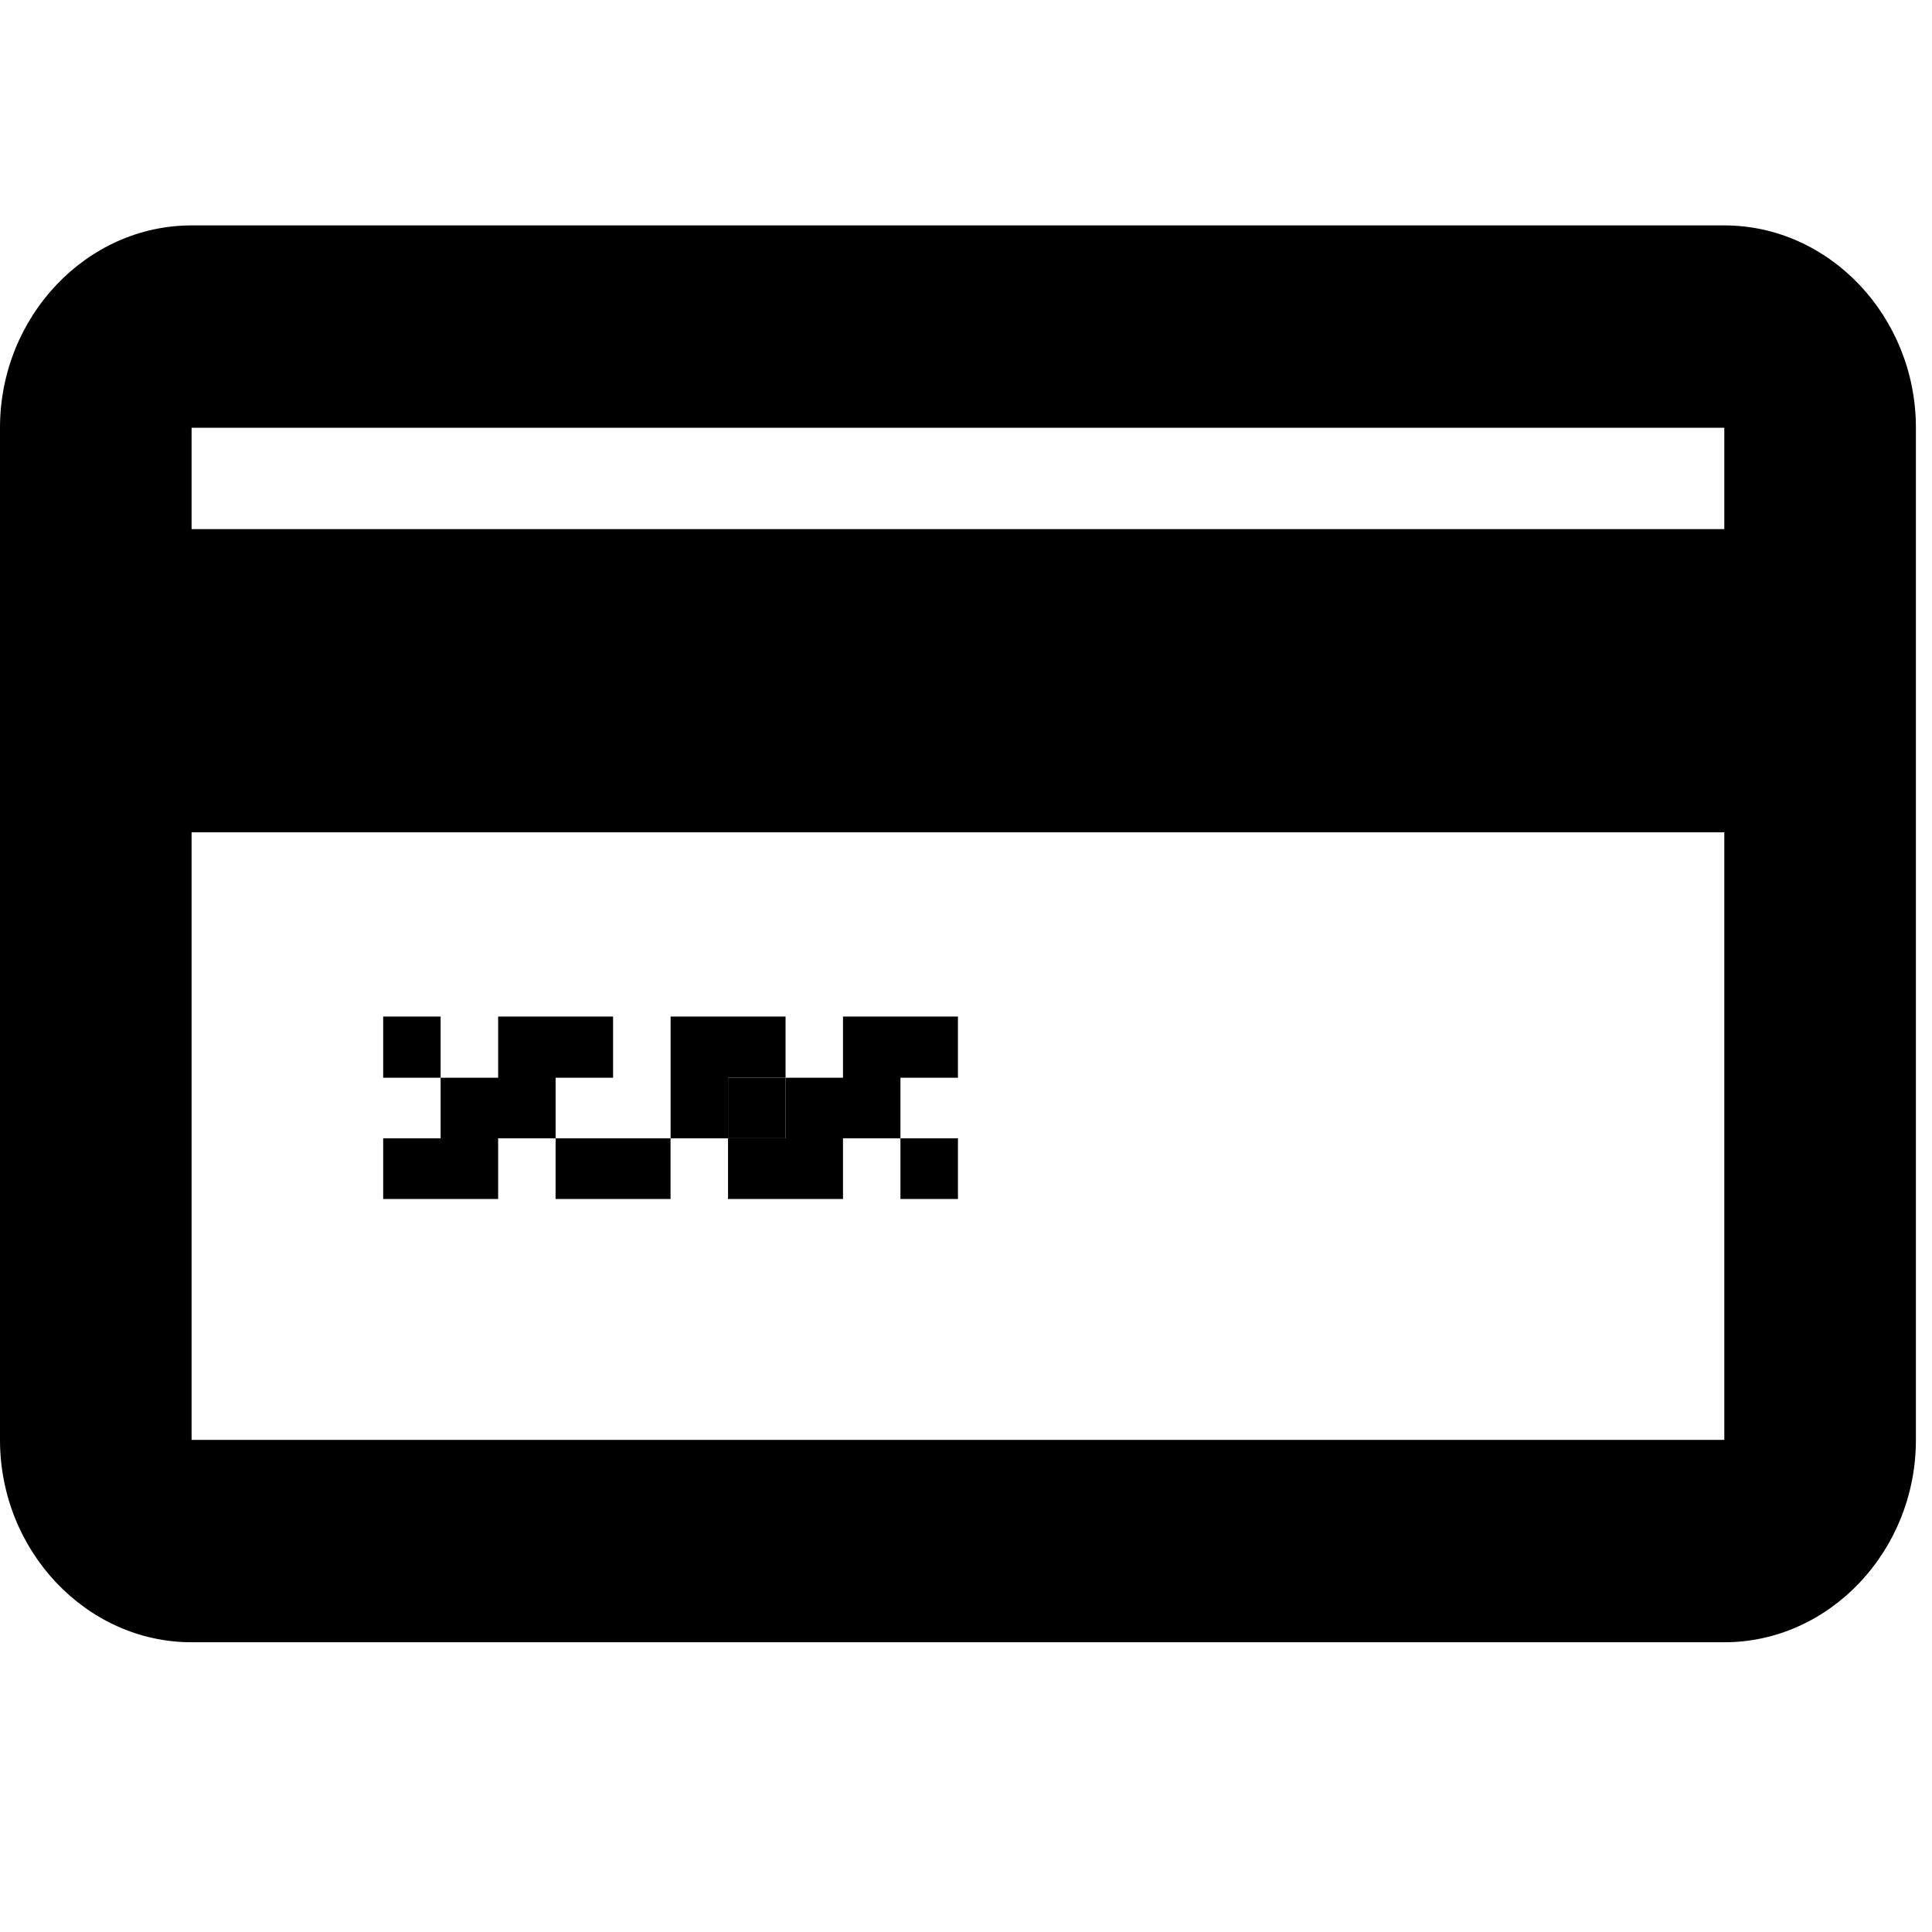 <?xml version="1.0" encoding="utf-8"?>
<!-- Generator: Adobe Illustrator 16.0.0, SVG Export Plug-In . SVG Version: 6.00 Build 0)  -->
<!DOCTYPE svg PUBLIC "-//W3C//DTD SVG 1.1//EN" "http://www.w3.org/Graphics/SVG/1.1/DTD/svg11.dtd">
<svg version="1.1" id="Layer_1" xmlns="http://www.w3.org/2000/svg" xmlns:xlink="http://www.w3.org/1999/xlink" x="0px" y="0px"
	 width="30px" height="30px" viewBox="-14.5 15.5 30 30" enable-background="new -14.5 15.5 30 30" xml:space="preserve">
<g>
	<rect x="-3.195" y="32.235" width="0.893" height="0.94"/>
	<rect x="-5.873" y="33.176" width="1.785" height="0.942"/>
	<path fill-rule="evenodd" clip-rule="evenodd" d="M12.275,23.716h-23.8v-1.574h23.8V23.716z M12.275,37.858h-23.8v-9.434h23.8
		V37.858z M12.275,19h-23.8c-1.632,0-2.975,1.416-2.975,3.142v15.717c0,1.726,1.343,3.142,2.975,3.142h23.8
		c1.632,0,2.975-1.416,2.975-3.142V22.142C15.25,20.416,13.907,19,12.275,19z"/>
	<polygon points="-6.765,33.176 -5.873,33.176 -5.873,32.235 -4.98,32.235 -4.98,31.285 -6.765,31.285 -6.765,32.235 -7.658,32.235 
		-7.658,33.176 -8.55,33.176 -8.55,34.118 -6.765,34.118 	"/>
	<polygon points="-3.195,32.235 -2.302,32.235 -2.302,31.285 -4.087,31.285 -4.087,33.176 -3.195,33.176 	"/>
	<polygon points="-3.195,33.176 -3.195,34.118 -1.41,34.118 -1.41,33.176 -0.518,33.176 -0.518,32.235 0.375,32.235 0.375,31.285 
		-1.41,31.285 -1.41,32.235 -2.302,32.235 -2.302,33.176 	"/>
	<rect x="-8.55" y="31.285" width="0.892" height="0.95"/>
	<rect x="-0.518" y="33.176" width="0.893" height="0.942"/>
</g>
</svg>
